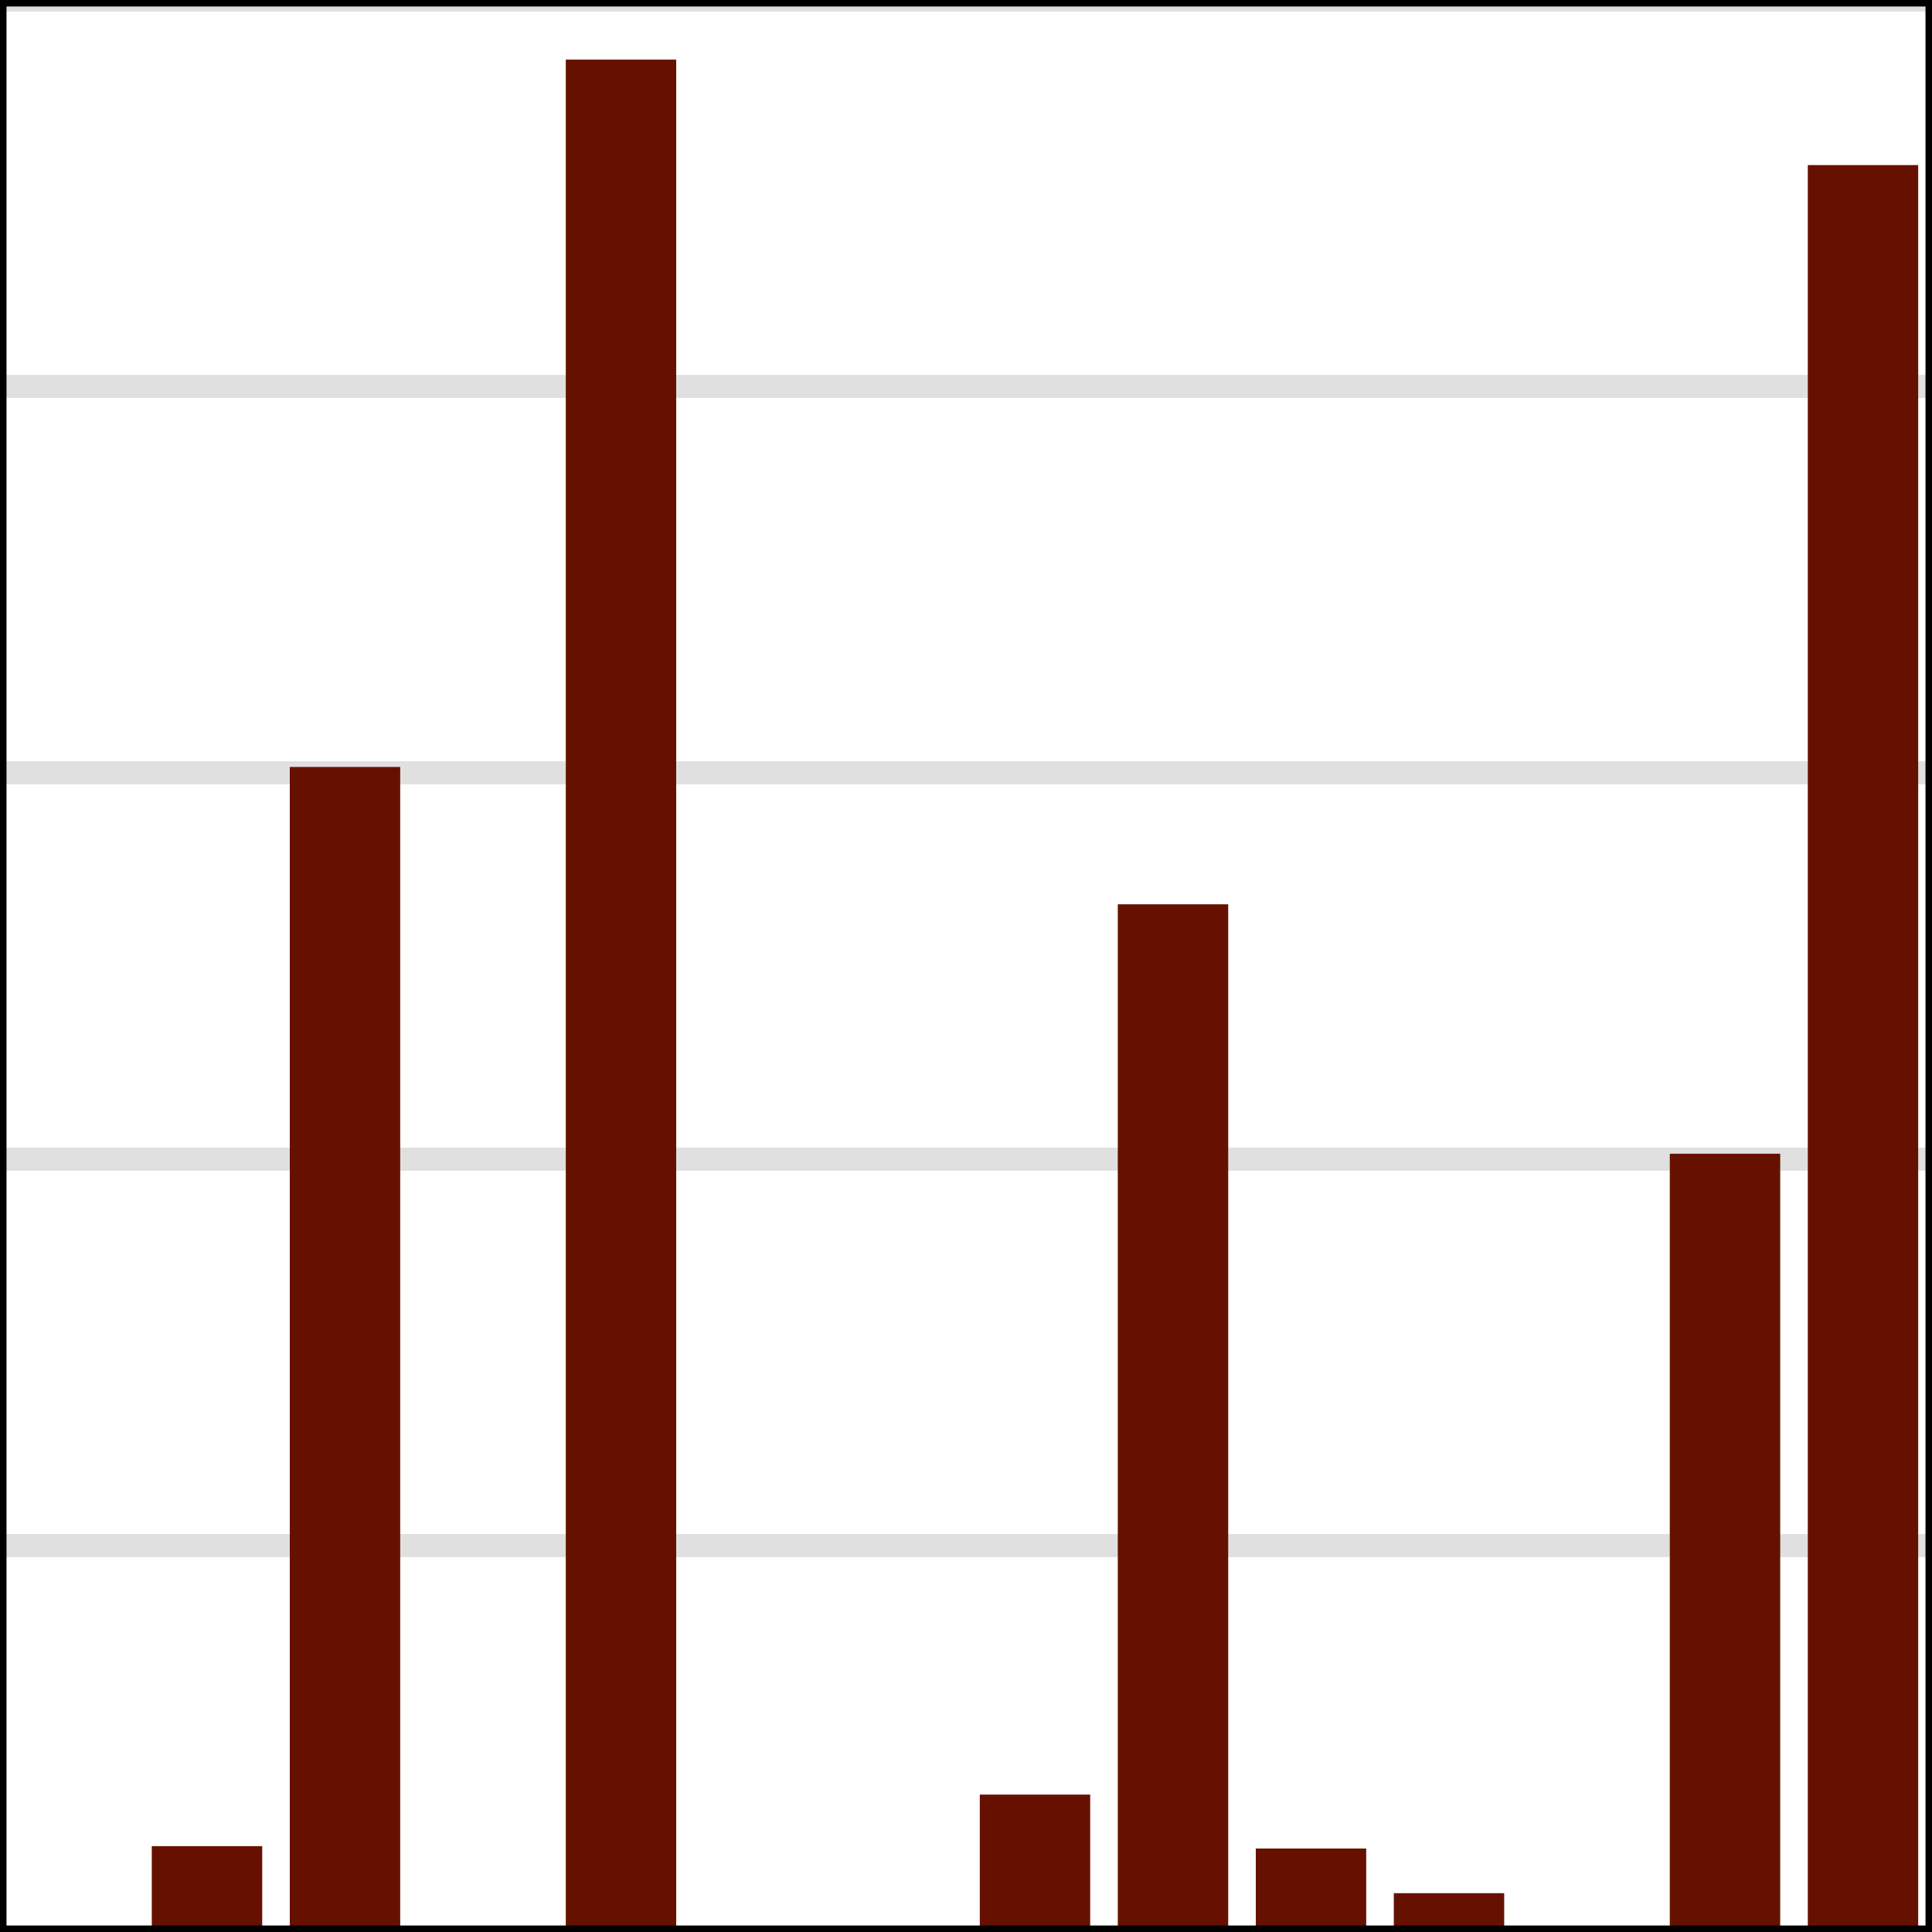 <?xml version="1.0" encoding="utf-8" standalone="no"?>
<!DOCTYPE svg PUBLIC "-//W3C//DTD SVG 1.1//EN"
  "http://www.w3.org/Graphics/SVG/1.1/DTD/svg11.dtd">
<svg xmlns:xlink="http://www.w3.org/1999/xlink" width="118.8pt" height="118.8pt" viewBox="0 0 118.8 118.8" xmlns="http://www.w3.org/2000/svg" version="1.1">
 <defs>
  <style type="text/css">*{stroke-linejoin: round; stroke-linecap: butt}</style>
 </defs>
 <g id="figure_1">
  <g id="patch_1">
   <path d="M 0 118.8 
L 118.8 118.8 
L 118.8 0 
L 0 0 
z
" style="fill: #ffffff"/>
  </g>
  <g id="axes_1">
   <g id="patch_2">
    <path d="M 0 118.8 
L 118.8 118.8 
L 118.8 0 
L 0 0 
z
" style="fill: #ffffff"/>
   </g>
   <g id="line2d_1">
    <path d="M 0 95.04 
L 118.8 95.04 
" clip-path="url(#pe3a8c137b1)" style="fill: none; stroke: #e0e0e0; stroke-width: 1.417; stroke-linecap: square"/>
   </g>
   <g id="line2d_2">
    <path d="M 0 71.28 
L 118.8 71.28 
" clip-path="url(#pe3a8c137b1)" style="fill: none; stroke: #e0e0e0; stroke-width: 1.417; stroke-linecap: square"/>
   </g>
   <g id="line2d_3">
    <path d="M 0 47.52 
L 118.8 47.52 
" clip-path="url(#pe3a8c137b1)" style="fill: none; stroke: #e0e0e0; stroke-width: 1.417; stroke-linecap: square"/>
   </g>
   <g id="line2d_4">
    <path d="M 0 23.76 
L 118.8 23.76 
" clip-path="url(#pe3a8c137b1)" style="fill: none; stroke: #e0e0e0; stroke-width: 1.417; stroke-linecap: square"/>
   </g>
   <g id="line2d_5">
    <path d="M 0 0 
L 118.8 0 
" clip-path="url(#pe3a8c137b1)" style="fill: none; stroke: #e0e0e0; stroke-width: 1.417; stroke-linecap: square"/>
   </g>
   <g id="patch_3">
    <path d="M 0.849 118.8 
L 7.637 118.8 
L 7.637 118.8 
L 0.849 118.8 
z
" clip-path="url(#pe3a8c137b1)" style="fill: #661100"/>
   </g>
   <g id="patch_4">
    <path d="M 9.334 118.8 
L 16.123 118.8 
L 16.123 113.521 
L 9.334 113.521 
z
" clip-path="url(#pe3a8c137b1)" style="fill: #661100"/>
   </g>
   <g id="patch_5">
    <path d="M 17.82 118.8 
L 24.609 118.8 
L 24.609 47.162 
L 17.82 47.162 
z
" clip-path="url(#pe3a8c137b1)" style="fill: #661100"/>
   </g>
   <g id="patch_6">
    <path d="M 26.306 118.8 
L 33.094 118.8 
L 33.094 118.8 
L 26.306 118.8 
z
" clip-path="url(#pe3a8c137b1)" style="fill: #661100"/>
   </g>
   <g id="patch_7">
    <path d="M 34.791 118.8 
L 41.58 118.8 
L 41.58 3.666 
L 34.791 3.666 
z
" clip-path="url(#pe3a8c137b1)" style="fill: #661100"/>
   </g>
   <g id="patch_8">
    <path d="M 43.277 118.8 
L 50.066 118.8 
L 50.066 118.8 
L 43.277 118.8 
z
" clip-path="url(#pe3a8c137b1)" style="fill: #661100"/>
   </g>
   <g id="patch_9">
    <path d="M 51.763 118.8 
L 58.551 118.8 
L 58.551 118.8 
L 51.763 118.8 
z
" clip-path="url(#pe3a8c137b1)" style="fill: #661100"/>
   </g>
   <g id="patch_10">
    <path d="M 60.249 118.8 
L 67.037 118.8 
L 67.037 110.351 
L 60.249 110.351 
z
" clip-path="url(#pe3a8c137b1)" style="fill: #661100"/>
   </g>
   <g id="patch_11">
    <path d="M 68.734 118.8 
L 75.523 118.8 
L 75.523 55.606 
L 68.734 55.606 
z
" clip-path="url(#pe3a8c137b1)" style="fill: #661100"/>
   </g>
   <g id="patch_12">
    <path d="M 77.22 118.8 
L 84.009 118.8 
L 84.009 113.667 
L 77.22 113.667 
z
" clip-path="url(#pe3a8c137b1)" style="fill: #661100"/>
   </g>
   <g id="patch_13">
    <path d="M 85.706 118.8 
L 92.494 118.8 
L 92.494 116.413 
L 85.706 116.413 
z
" clip-path="url(#pe3a8c137b1)" style="fill: #661100"/>
   </g>
   <g id="patch_14">
    <path d="M 94.191 118.8 
L 100.98 118.8 
L 100.98 118.8 
L 94.191 118.8 
z
" clip-path="url(#pe3a8c137b1)" style="fill: #661100"/>
   </g>
   <g id="patch_15">
    <path d="M 102.677 118.8 
L 109.466 118.8 
L 109.466 70.943 
L 102.677 70.943 
z
" clip-path="url(#pe3a8c137b1)" style="fill: #661100"/>
   </g>
   <g id="patch_16">
    <path d="M 111.163 118.8 
L 117.951 118.8 
L 117.951 10.151 
L 111.163 10.151 
z
" clip-path="url(#pe3a8c137b1)" style="fill: #661100"/>
   </g>
   <g id="matplotlib.axis_1">
    <g id="xtick_1">
     <g id="line2d_6">
      <defs>
       <path id="ma83ac6f07e" d="M 0 0 
L 0 3.5 
" style="stroke: #000000; stroke-width: 0.8"/>
      </defs>
      <g>
       <use xlink:href="#ma83ac6f07e" x="38.186" y="118.8" style="stroke: #000000; stroke-width: 0.8"/>
      </g>
     </g>
     <g id="text_1">
      <!-- 5 -->
      <g transform="translate(35.004 133.398) scale(0.1 -0.1)">
       <defs>
        <path id="DejaVuSans-35" d="M 691 4666 
L 3169 4666 
L 3169 4134 
L 1269 4134 
L 1269 2991 
Q 1406 3038 1543 3061 
Q 1681 3084 1819 3084 
Q 2600 3084 3056 2656 
Q 3513 2228 3513 1497 
Q 3513 744 3044 326 
Q 2575 -91 1722 -91 
Q 1428 -91 1123 -41 
Q 819 9 494 109 
L 494 744 
Q 775 591 1075 516 
Q 1375 441 1709 441 
Q 2250 441 2565 725 
Q 2881 1009 2881 1497 
Q 2881 1984 2565 2268 
Q 2250 2553 1709 2553 
Q 1456 2553 1204 2497 
Q 953 2441 691 2322 
L 691 4666 
z
" transform="scale(0.016)"/>
       </defs>
       <use xlink:href="#DejaVuSans-35"/>
      </g>
     </g>
    </g>
    <g id="xtick_2">
     <g id="line2d_7">
      <g>
       <use xlink:href="#ma83ac6f07e" x="80.614" y="118.8" style="stroke: #000000; stroke-width: 0.8"/>
      </g>
     </g>
     <g id="text_2">
      <!-- 10 -->
      <g transform="translate(74.252 133.398) scale(0.1 -0.1)">
       <defs>
        <path id="DejaVuSans-31" d="M 794 531 
L 1825 531 
L 1825 4091 
L 703 3866 
L 703 4441 
L 1819 4666 
L 2450 4666 
L 2450 531 
L 3481 531 
L 3481 0 
L 794 0 
L 794 531 
z
" transform="scale(0.016)"/>
        <path id="DejaVuSans-30" d="M 2034 4250 
Q 1547 4250 1301 3770 
Q 1056 3291 1056 2328 
Q 1056 1369 1301 889 
Q 1547 409 2034 409 
Q 2525 409 2770 889 
Q 3016 1369 3016 2328 
Q 3016 3291 2770 3770 
Q 2525 4250 2034 4250 
z
M 2034 4750 
Q 2819 4750 3233 4129 
Q 3647 3509 3647 2328 
Q 3647 1150 3233 529 
Q 2819 -91 2034 -91 
Q 1250 -91 836 529 
Q 422 1150 422 2328 
Q 422 3509 836 4129 
Q 1250 4750 2034 4750 
z
" transform="scale(0.016)"/>
       </defs>
       <use xlink:href="#DejaVuSans-31"/>
       <use xlink:href="#DejaVuSans-30" x="63.623"/>
      </g>
     </g>
    </g>
   </g>
   <g id="matplotlib.axis_2">
    <g id="ytick_1">
     <g id="line2d_8">
      <defs>
       <path id="mb6a56e191b" d="M 0 0 
L -3.5 0 
" style="stroke: #000000; stroke-width: 0.8"/>
      </defs>
      <g>
       <use xlink:href="#mb6a56e191b" x="0" y="118.8" style="stroke: #000000; stroke-width: 0.8"/>
      </g>
     </g>
     <g id="text_3">
      <!-- 0.0 -->
      <g transform="translate(-22.903 122.599) scale(0.1 -0.1)">
       <defs>
        <path id="DejaVuSans-2e" d="M 684 794 
L 1344 794 
L 1344 0 
L 684 0 
L 684 794 
z
" transform="scale(0.016)"/>
       </defs>
       <use xlink:href="#DejaVuSans-30"/>
       <use xlink:href="#DejaVuSans-2e" x="63.623"/>
       <use xlink:href="#DejaVuSans-30" x="95.41"/>
      </g>
     </g>
    </g>
    <g id="ytick_2">
     <g id="line2d_9">
      <g>
       <use xlink:href="#mb6a56e191b" x="0" y="95.04" style="stroke: #000000; stroke-width: 0.8"/>
      </g>
     </g>
     <g id="text_4">
      <!-- 0.1 -->
      <g transform="translate(-22.903 98.839) scale(0.1 -0.1)">
       <use xlink:href="#DejaVuSans-30"/>
       <use xlink:href="#DejaVuSans-2e" x="63.623"/>
       <use xlink:href="#DejaVuSans-31" x="95.41"/>
      </g>
     </g>
    </g>
    <g id="ytick_3">
     <g id="line2d_10">
      <g>
       <use xlink:href="#mb6a56e191b" x="0" y="71.28" style="stroke: #000000; stroke-width: 0.8"/>
      </g>
     </g>
     <g id="text_5">
      <!-- 0.2 -->
      <g transform="translate(-22.903 75.079) scale(0.1 -0.1)">
       <defs>
        <path id="DejaVuSans-32" d="M 1228 531 
L 3431 531 
L 3431 0 
L 469 0 
L 469 531 
Q 828 903 1448 1529 
Q 2069 2156 2228 2338 
Q 2531 2678 2651 2914 
Q 2772 3150 2772 3378 
Q 2772 3750 2511 3984 
Q 2250 4219 1831 4219 
Q 1534 4219 1204 4116 
Q 875 4013 500 3803 
L 500 4441 
Q 881 4594 1212 4672 
Q 1544 4750 1819 4750 
Q 2544 4750 2975 4387 
Q 3406 4025 3406 3419 
Q 3406 3131 3298 2873 
Q 3191 2616 2906 2266 
Q 2828 2175 2409 1742 
Q 1991 1309 1228 531 
z
" transform="scale(0.016)"/>
       </defs>
       <use xlink:href="#DejaVuSans-30"/>
       <use xlink:href="#DejaVuSans-2e" x="63.623"/>
       <use xlink:href="#DejaVuSans-32" x="95.41"/>
      </g>
     </g>
    </g>
    <g id="ytick_4">
     <g id="line2d_11">
      <g>
       <use xlink:href="#mb6a56e191b" x="0" y="47.52" style="stroke: #000000; stroke-width: 0.8"/>
      </g>
     </g>
     <g id="text_6">
      <!-- 0.3 -->
      <g transform="translate(-22.903 51.319) scale(0.1 -0.1)">
       <defs>
        <path id="DejaVuSans-33" d="M 2597 2516 
Q 3050 2419 3304 2112 
Q 3559 1806 3559 1356 
Q 3559 666 3084 287 
Q 2609 -91 1734 -91 
Q 1441 -91 1130 -33 
Q 819 25 488 141 
L 488 750 
Q 750 597 1062 519 
Q 1375 441 1716 441 
Q 2309 441 2620 675 
Q 2931 909 2931 1356 
Q 2931 1769 2642 2001 
Q 2353 2234 1838 2234 
L 1294 2234 
L 1294 2753 
L 1863 2753 
Q 2328 2753 2575 2939 
Q 2822 3125 2822 3475 
Q 2822 3834 2567 4026 
Q 2313 4219 1838 4219 
Q 1578 4219 1281 4162 
Q 984 4106 628 3988 
L 628 4550 
Q 988 4650 1302 4700 
Q 1616 4750 1894 4750 
Q 2613 4750 3031 4423 
Q 3450 4097 3450 3541 
Q 3450 3153 3228 2886 
Q 3006 2619 2597 2516 
z
" transform="scale(0.016)"/>
       </defs>
       <use xlink:href="#DejaVuSans-30"/>
       <use xlink:href="#DejaVuSans-2e" x="63.623"/>
       <use xlink:href="#DejaVuSans-33" x="95.41"/>
      </g>
     </g>
    </g>
    <g id="ytick_5">
     <g id="line2d_12">
      <g>
       <use xlink:href="#mb6a56e191b" x="0" y="23.76" style="stroke: #000000; stroke-width: 0.8"/>
      </g>
     </g>
     <g id="text_7">
      <!-- 0.4 -->
      <g transform="translate(-22.903 27.559) scale(0.1 -0.1)">
       <defs>
        <path id="DejaVuSans-34" d="M 2419 4116 
L 825 1625 
L 2419 1625 
L 2419 4116 
z
M 2253 4666 
L 3047 4666 
L 3047 1625 
L 3713 1625 
L 3713 1100 
L 3047 1100 
L 3047 0 
L 2419 0 
L 2419 1100 
L 313 1100 
L 313 1709 
L 2253 4666 
z
" transform="scale(0.016)"/>
       </defs>
       <use xlink:href="#DejaVuSans-30"/>
       <use xlink:href="#DejaVuSans-2e" x="63.623"/>
       <use xlink:href="#DejaVuSans-34" x="95.41"/>
      </g>
     </g>
    </g>
    <g id="ytick_6">
     <g id="line2d_13">
      <g>
       <use xlink:href="#mb6a56e191b" x="0" y="0" style="stroke: #000000; stroke-width: 0.8"/>
      </g>
     </g>
     <g id="text_8">
      <!-- 0.5 -->
      <g transform="translate(-22.903 3.799) scale(0.1 -0.1)">
       <use xlink:href="#DejaVuSans-30"/>
       <use xlink:href="#DejaVuSans-2e" x="63.623"/>
       <use xlink:href="#DejaVuSans-35" x="95.41"/>
      </g>
     </g>
    </g>
   </g>
   <g id="patch_17">
    <path d="M 0 118.8 
L 0 0 
" style="fill: none; stroke: #000000; stroke-width: 0.8; stroke-linejoin: miter; stroke-linecap: square"/>
   </g>
   <g id="patch_18">
    <path d="M 118.8 118.8 
L 118.8 0 
" style="fill: none; stroke: #000000; stroke-width: 0.8; stroke-linejoin: miter; stroke-linecap: square"/>
   </g>
   <g id="patch_19">
    <path d="M 0 118.8 
L 118.8 118.8 
" style="fill: none; stroke: #000000; stroke-width: 0.8; stroke-linejoin: miter; stroke-linecap: square"/>
   </g>
   <g id="patch_20">
    <path d="M 0 0 
L 118.8 0 
" style="fill: none; stroke: #000000; stroke-width: 0.8; stroke-linejoin: miter; stroke-linecap: square"/>
   </g>
  </g>
 </g>
 <defs>
  <clipPath id="pe3a8c137b1">
   <rect x="0" y="0" width="118.8" height="118.8"/>
  </clipPath>
 </defs>
</svg>

